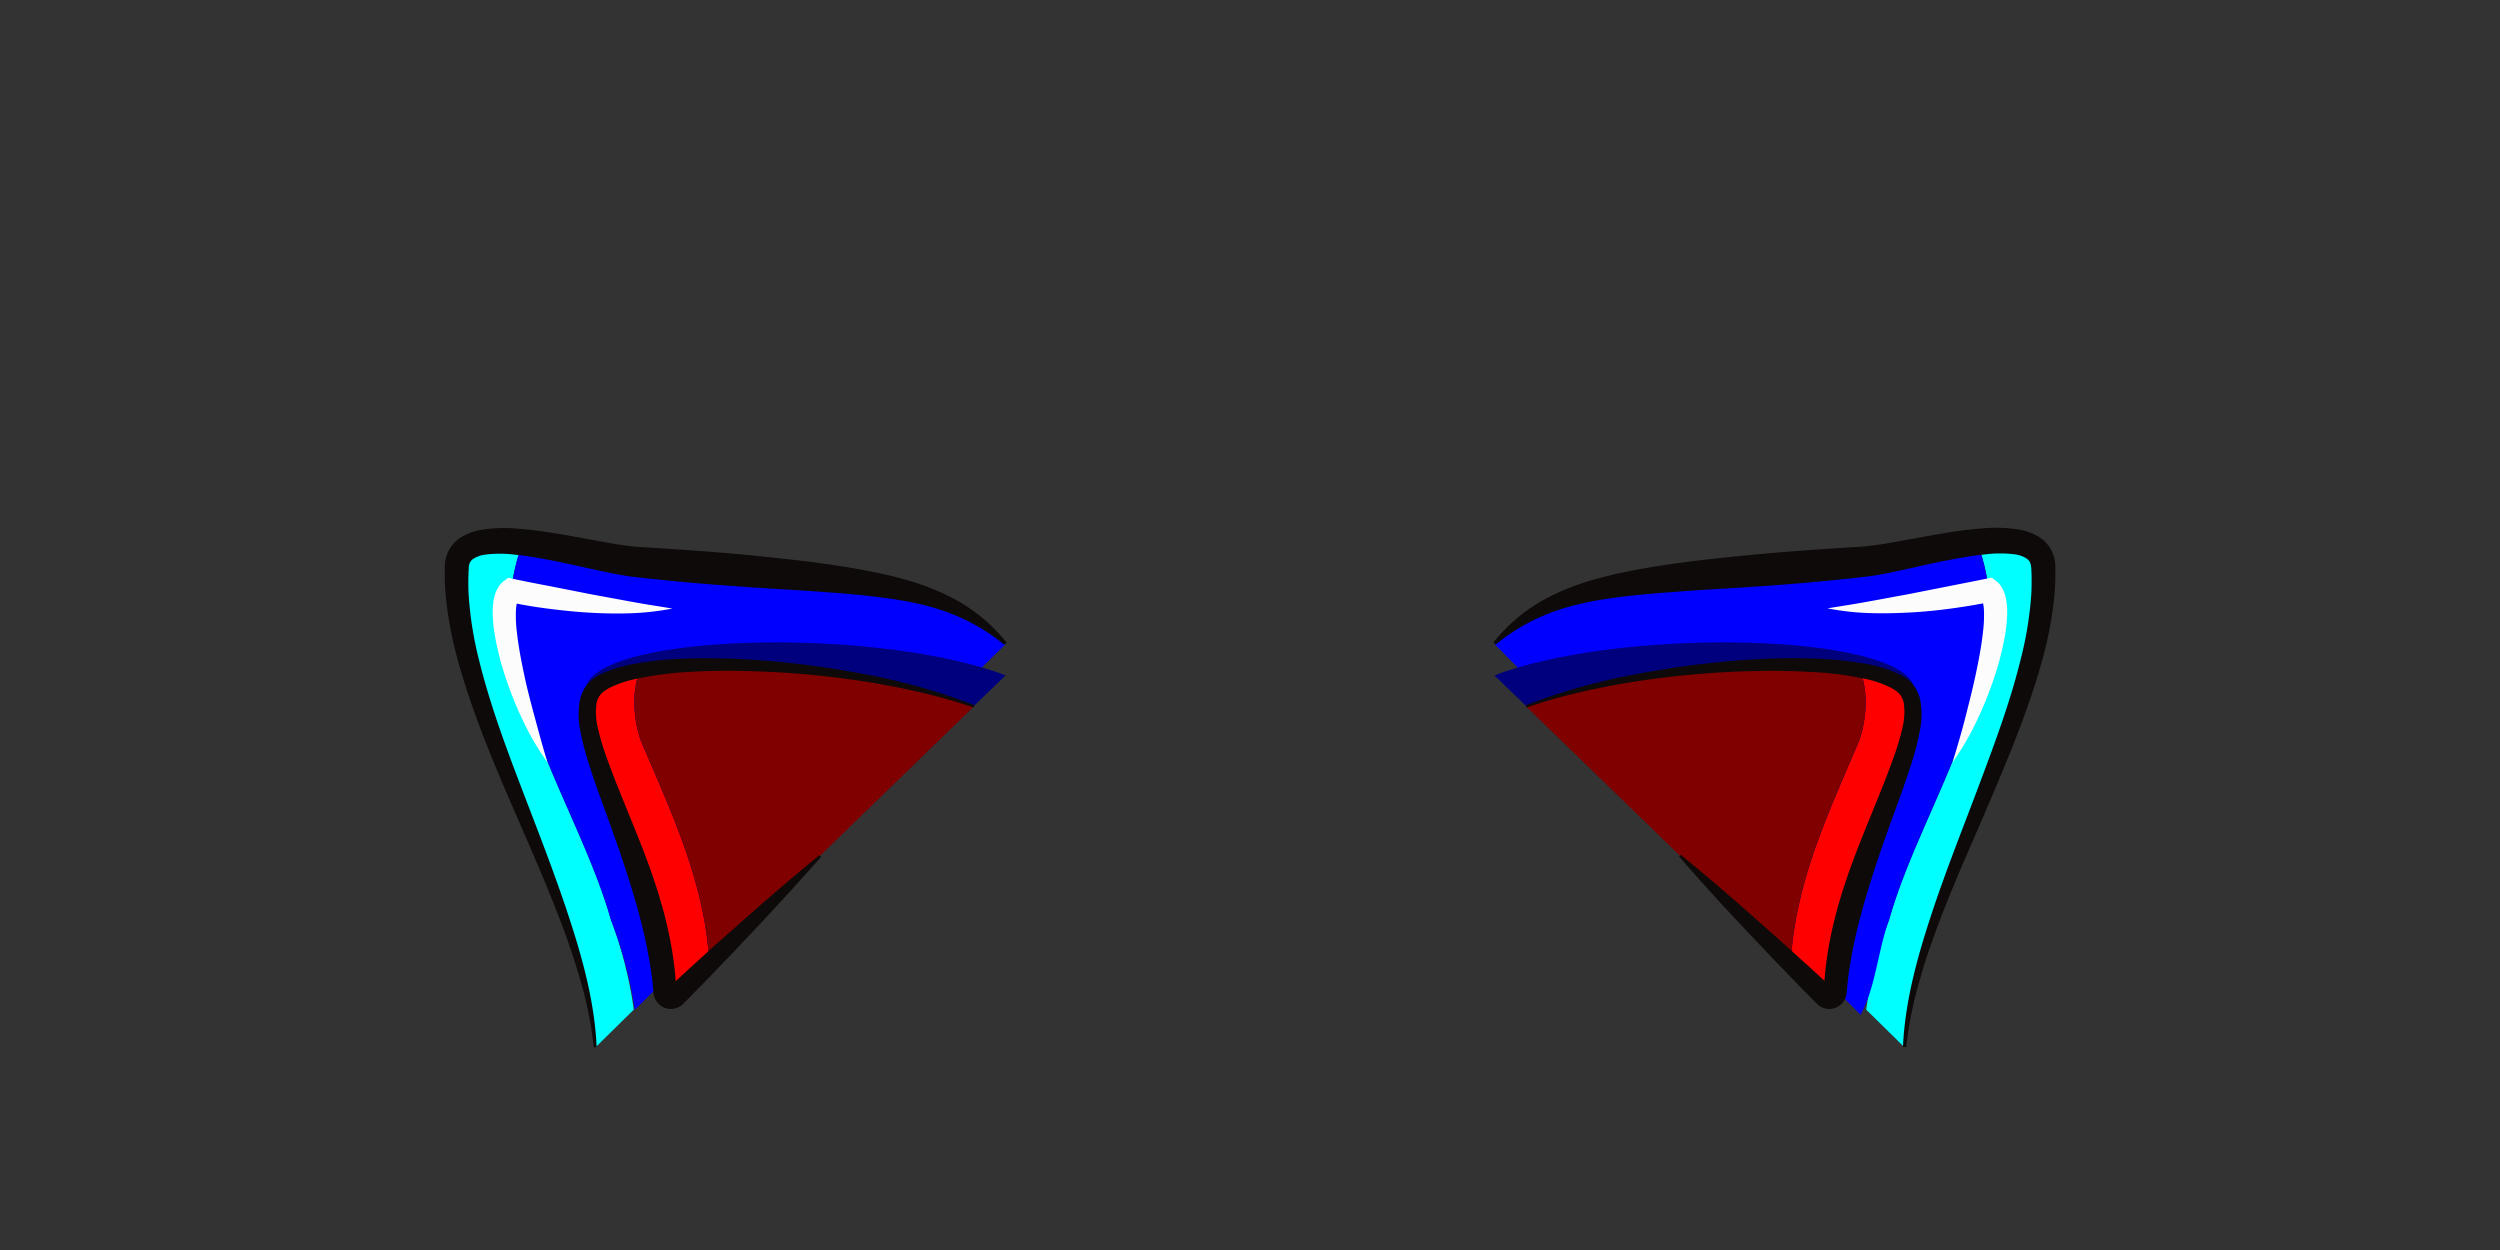 <svg xmlns="http://www.w3.org/2000/svg" viewBox="0 0 640 320"><rect x="0" y="0" width="640" height="320" fill="#333333" stroke="none"/><defs><style>.cls-1{fill:aqua;}.cls-2{fill:blue;}.cls-3{fill:#00007f;}.cls-4{fill:red;}.cls-5{fill:maroon;}.cls-6{fill:#fcfcfc;}.cls-7{fill:#0d0a09;}</style></defs><g id="ART-fills"><path class="cls-1" d="M133.89,138.83c-9.14-1-16.57-.15-16.9,6.29-1.82,35.73,33,85.31,35.45,123l9.81-9.65a106.06,106.06,0,0,0-5.85-23C147.88,205.18,121.48,170.43,133.89,138.83Z"/><path class="cls-2" d="M163.14,143.88c-7.06-.62-19.19-3.95-29.25-5-12.41,31.6,14,66.35,22.51,96.62a106.88,106.88,0,0,1,6.09,23l94.95-93.63C240.64,148,220.78,148.87,163.14,143.88Z"/><path class="cls-3" d="M180.68,247c0-34.83-38-61.62-29.87-72.82,8.87-12.27,75.29-13.22,106.63-1.29"/><path class="cls-4" d="M163.89,171.57c-5.4,1-9.45,2.49-11.49,4.53-9.77,9.77,17.89,46.61,17.89,81.44l11.27-10.94c-.93-20-9.42-38.07-17.16-56.15C162.43,185.87,161.32,177.41,163.89,171.57Z"/><path class="cls-5" d="M163.89,171.57c-2.57,5.84-1.46,14.3.51,18.88,7.74,18.08,16.23,36.16,17.16,56.15l67.76-65.76C224.52,171.39,184.4,167.81,163.89,171.57Z"/><path class="cls-1" d="M506.11,138.83c9.14-1,16.57-.15,16.9,6.29,1.82,35.73-32.95,85.31-35.45,123l-9.81-9.65a106.06,106.06,0,0,1,5.85-23C492.12,205.18,518.52,170.43,506.11,138.83Z"/><path class="cls-2" d="M476.85,143.88c7.07-.62,19.2-3.95,29.26-5,12.41,31.6-14,66.35-22.51,96.62-2.87,7.66-3.38,17.24-7.3,24.27l-93.74-94.93C399.36,148,419.22,148.87,476.85,143.88Z"/><path class="cls-3" d="M459.32,247c0-34.83,38-61.62,29.86-72.82-8.86-12.27-75.28-13.22-106.62-1.29"/><path class="cls-4" d="M476.11,171.57c5.4,1,9.45,2.49,11.49,4.53,9.77,9.77-17.89,46.61-17.89,81.44L458.44,246.6c.93-20,9.42-38.07,17.16-56.15C477.57,185.87,478.67,177.41,476.11,171.57Z"/><path class="cls-5" d="M476.11,171.57c2.56,5.84,1.46,14.3-.51,18.88-7.74,18.08-16.23,36.16-17.16,56.15l-67.76-65.76C415.48,171.39,455.6,167.81,476.11,171.57Z"/><path class="cls-6" d="M140.15,195.16a67.4,67.4,0,0,1-6-10.11,95,95,0,0,1-4.48-10.89,75.73,75.73,0,0,1-3-11.54,37,37,0,0,1-.54-6.24,16.56,16.56,0,0,1,.4-3.5,9.15,9.15,0,0,1,.72-2,6.06,6.06,0,0,1,1.77-2.16l1.08-.81,1.34.29c3.3.7,6.71,1.36,10.07,2l10.13,2,10.18,1.87c3.4.63,6.82,1.14,10.31,1.72a67.52,67.52,0,0,1-10.51,1.2c-3.52.13-7,.06-10.55-.14s-7-.56-10.49-1-6.91-1-10.4-1.76l2.41-.52c.11-.07.06-.08,0,.07a2.86,2.86,0,0,0-.25.7,11,11,0,0,0-.27,2.24,34.5,34.5,0,0,0,.26,5.3c.4,3.65,1.12,7.36,1.91,11.07S136,180.31,137,184,139,191.42,140.15,195.16Z"/><path class="cls-6" d="M499.85,195.16c1.13-3.74,2.24-7.42,3.19-11.14s1.9-7.42,2.69-11.12,1.51-7.42,1.91-11.07a34.5,34.5,0,0,0,.26-5.3,11,11,0,0,0-.27-2.24,2.86,2.86,0,0,0-.25-.7c-.07-.15-.12-.14,0-.07l2.41.52c-3.49.72-6.92,1.29-10.41,1.76s-7,.82-10.48,1-7,.27-10.55.14a67.39,67.39,0,0,1-10.51-1.2c3.49-.58,6.91-1.09,10.31-1.72l10.18-1.87,10.13-2c3.36-.67,6.77-1.33,10.07-2l1.34-.29,1.08.81a6.06,6.06,0,0,1,1.77,2.16,9.15,9.15,0,0,1,.72,2,16.56,16.56,0,0,1,.4,3.5,38,38,0,0,1-.54,6.24,75.73,75.73,0,0,1-3,11.54,95,95,0,0,1-4.48,10.89A68.26,68.26,0,0,1,499.85,195.16Z"/></g><g id="ART-strokes"><path class="cls-7" d="M152,268.1a94,94,0,0,0-3.35-16.87c-1.56-5.53-3.45-11-5.51-16.33-4.12-10.74-8.88-21.25-13.44-31.89s-8.94-21.43-12.15-32.77a97.52,97.52,0,0,1-3.42-17.49q-.21-2.25-.27-4.53c0-.76,0-1.52,0-2.28,0-.41,0-.71,0-1.2a10.09,10.09,0,0,1,.21-1.52,8.55,8.55,0,0,1,1.27-3.06,8.81,8.81,0,0,1,2.31-2.36,13.53,13.53,0,0,1,5.22-2.1,36.24,36.24,0,0,1,9.51-.37c3,.21,6,.61,8.9,1.07,5.82.92,11.52,2.1,17.08,3,1.38.21,2.75.4,4.07.53l1,.08,1.08.06,2.15.13,8.64.58c5.75.4,11.51.85,17.27,1.42,11.51,1.16,23.08,2.39,34.63,5,2.88.69,5.75,1.47,8.59,2.44a60.14,60.14,0,0,1,8.26,3.56,43.46,43.46,0,0,1,13.64,11.31l-.57.57a49.94,49.94,0,0,0-14.65-8.37,58.38,58.38,0,0,0-8-2.28c-2.73-.61-5.51-1.05-8.31-1.41-5.6-.76-11.29-1.18-17-1.59s-11.47-.69-17.22-1.1-11.52-.82-17.28-1.36c-2.88-.25-5.76-.57-8.64-.86l-4.42-.5c-1.55-.21-3-.47-4.5-.76-5.82-1.15-11.38-2.55-17-3.59-2.78-.53-5.54-1-8.27-1.26a30.48,30.48,0,0,0-7.76,0,7.32,7.32,0,0,0-2.81,1,2.48,2.48,0,0,0-1.15,1.59,5,5,0,0,0-.1.62c0,.23,0,.65-.06,1,0,.68-.05,1.37-.06,2.05,0,1.37,0,2.75.09,4.13a92.3,92.3,0,0,0,2.65,16.58c2.7,11,6.7,21.83,10.81,32.59s8.36,21.56,12,32.57,6.79,22.33,7.31,34Z"/><path class="cls-7" d="M249.21,181.12a128.3,128.3,0,0,0-14.12-4c-4.77-1.11-9.58-2-14.42-2.76a228.79,228.79,0,0,0-29.19-2.56c-4.88-.13-9.76-.09-14.6.19a87.54,87.54,0,0,0-14.29,1.85,28.67,28.67,0,0,0-6.47,2.22,14.18,14.18,0,0,0-1.33.8c-.22.14-.35.31-.54.45s-.38.29-.47.46a5,5,0,0,0-1.07,2.31,17.06,17.06,0,0,0,.37,6.4,62.9,62.9,0,0,0,2,6.81c3.2,9.08,7.3,18.09,10.74,27.42S172,239.77,172.89,250c.1,1.26.14,2.56.21,3.81a1.25,1.25,0,0,0-.26-.67,1.29,1.29,0,0,0-.57-.43,1.34,1.34,0,0,0-.72,0,1.16,1.16,0,0,0-.6.34l5.41-5c3.65-3.3,7.26-6.63,11-9.88,7.34-6.55,14.76-13,22.41-19.24l.42.43C203.7,226.73,197,234,190.25,241.1c-3.35,3.6-6.8,7.11-10.2,10.66L174.89,257a4.46,4.46,0,0,1-4.73,1,4.4,4.4,0,0,1-2-1.54,4.59,4.59,0,0,1-.87-2.39c-.12-1.19-.21-2.35-.36-3.53-1.16-9.4-3.74-18.69-6.75-27.91-1.5-4.62-3.13-9.22-4.81-13.84s-3.4-9.25-4.88-14.05a64.78,64.78,0,0,1-1.89-7.41,21.17,21.17,0,0,1-.13-8.23,9.4,9.4,0,0,1,.34-1.11,5.39,5.39,0,0,1,.46-1.09c.19-.35.39-.71.6-1.06s.52-.63.78-.95a5.94,5.94,0,0,1,.87-.8,8.28,8.28,0,0,1,.9-.69,16.43,16.43,0,0,1,1.85-1,32.65,32.65,0,0,1,7.5-2.35,91.93,91.93,0,0,1,15-1.49c5-.13,9.93,0,14.87.26A233.55,233.55,0,0,1,221,172.52a155.75,155.75,0,0,1,28.44,8Z"/><path class="cls-7" d="M390.57,180.56a155.75,155.75,0,0,1,28.44-8,233.55,233.55,0,0,1,29.39-3.74c4.94-.28,9.9-.39,14.87-.26a91.93,91.93,0,0,1,15,1.49,32.65,32.65,0,0,1,7.5,2.35,16.43,16.43,0,0,1,1.85,1,9.37,9.37,0,0,1,.9.69,5.41,5.41,0,0,1,.86.8c.27.32.54.63.79.95s.41.71.6,1.06a5.39,5.39,0,0,1,.46,1.09,9.4,9.4,0,0,1,.34,1.11,21.17,21.17,0,0,1-.13,8.23,64.78,64.78,0,0,1-1.89,7.41c-1.48,4.8-3.2,9.43-4.88,14.05s-3.31,9.22-4.81,13.84c-3,9.22-5.59,18.51-6.75,27.91-.15,1.18-.24,2.34-.36,3.53a4.59,4.59,0,0,1-.87,2.39,4.4,4.4,0,0,1-2,1.54,4.46,4.46,0,0,1-4.73-1L460,251.76c-3.4-3.55-6.85-7.06-10.21-10.66C443,234,436.3,226.73,429.85,219.27l.42-.43c7.65,6.23,15.07,12.69,22.41,19.24,3.7,3.25,7.31,6.58,11,9.88l5.41,5a1.16,1.16,0,0,0-.6-.34,1.34,1.34,0,0,0-.72,0,1.29,1.29,0,0,0-.57.43,1.25,1.25,0,0,0-.26.67c.07-1.25.11-2.55.21-3.81.89-10.18,3.66-19.95,7.11-29.26s7.54-18.34,10.74-27.42a62.9,62.9,0,0,0,2-6.81,17.06,17.06,0,0,0,.37-6.4,5,5,0,0,0-1.07-2.31c-.09-.17-.31-.3-.47-.46s-.32-.31-.54-.45a14.18,14.18,0,0,0-1.33-.8,28.67,28.67,0,0,0-6.47-2.22A87.54,87.54,0,0,0,463.12,172c-4.84-.28-9.72-.32-14.6-.19a228.79,228.79,0,0,0-29.19,2.56c-4.84.74-9.65,1.65-14.42,2.76a128.3,128.3,0,0,0-14.12,4Z"/><path class="cls-7" d="M487.16,268c.52-11.65,3.68-23,7.31-34s7.95-21.78,12-32.57,8.11-21.57,10.81-32.59A92.3,92.3,0,0,0,520,152.32c.08-1.38.11-2.76.09-4.13,0-.68,0-1.37-.06-2.05,0-.31,0-.73-.06-1a5,5,0,0,0-.1-.62,2.48,2.48,0,0,0-1.15-1.59,7.32,7.32,0,0,0-2.81-1,30.48,30.48,0,0,0-7.76,0c-2.73.27-5.5.73-8.27,1.26-5.57,1-11.13,2.44-16.95,3.59-1.47.29-2.95.55-4.5.76l-4.42.5c-2.88.29-5.76.61-8.64.86q-8.64.81-17.28,1.36c-5.75.41-11.5.67-17.22,1.1s-11.4.83-17,1.59c-2.8.36-5.58.8-8.31,1.41a58.38,58.38,0,0,0-8,2.28,49.94,49.94,0,0,0-14.65,8.37l-.57-.57a43.46,43.46,0,0,1,13.64-11.31,60.14,60.14,0,0,1,8.26-3.56c2.84-1,5.71-1.75,8.59-2.44,11.55-2.62,23.12-3.85,34.63-5,5.76-.57,11.52-1,17.27-1.42l8.64-.58,2.15-.13,1.08-.06,1-.08c1.32-.13,2.69-.32,4.07-.53,5.56-.89,11.26-2.07,17.08-3,2.91-.46,5.86-.86,8.9-1.07a36.24,36.24,0,0,1,9.51.37,13.53,13.53,0,0,1,5.22,2.1,8.81,8.81,0,0,1,2.31,2.36,8.55,8.55,0,0,1,1.27,3.06,10.09,10.09,0,0,1,.21,1.52c0,.49,0,.79,0,1.2,0,.76,0,1.52,0,2.28q-.06,2.28-.27,4.53a97.52,97.52,0,0,1-3.42,17.49c-3.21,11.34-7.65,22.1-12.15,32.77s-9.32,21.15-13.44,31.89c-2.06,5.37-4,10.8-5.51,16.33A94.91,94.91,0,0,0,488,268.1Z"/></g></svg>